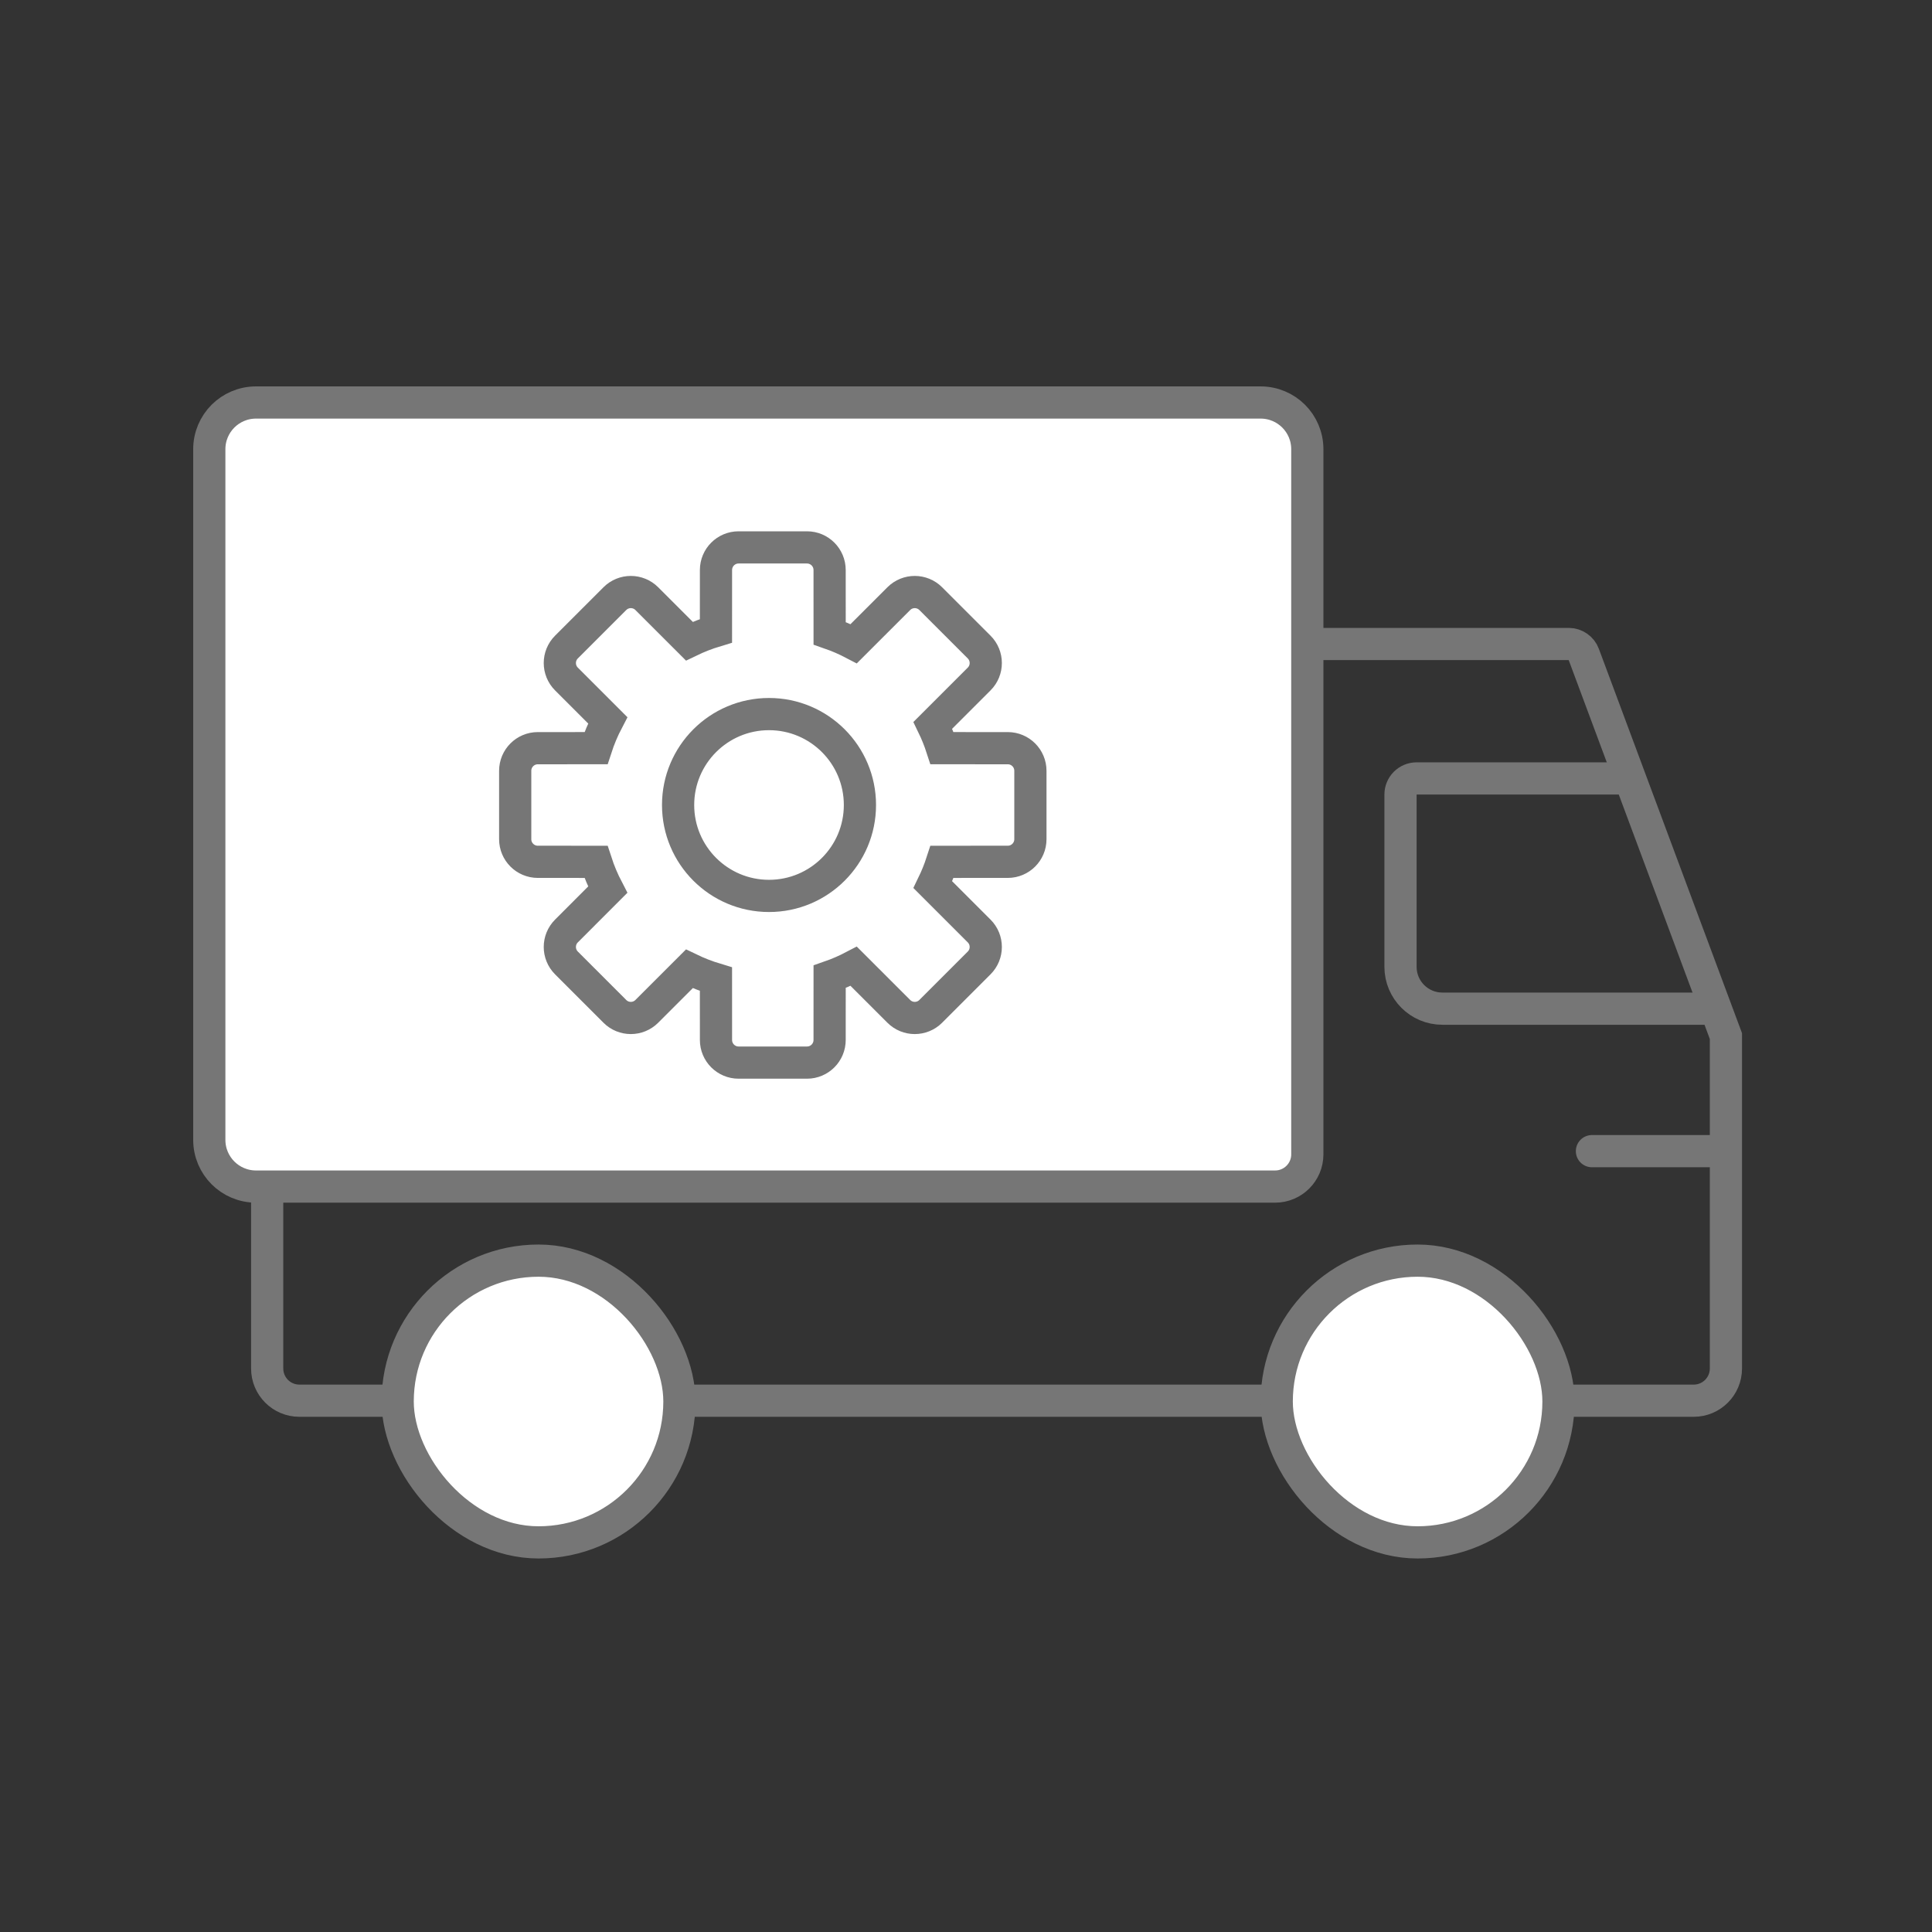 <?xml version="1.0" encoding="UTF-8"?>
<svg width="120px" height="120px" viewBox="0 0 120 120" version="1.1" xmlns="http://www.w3.org/2000/svg" xmlns:xlink="http://www.w3.org/1999/xlink">
    <rect x="0" y="0" width="120" height="120" fill="#333333" stroke="none"/>
    <title>icon-05-120</title>
    <g id="Page-1" stroke="none" stroke-width="1" fill="none" fill-rule="evenodd">
        <g id="ic_care_afterservice_120">
            <g id="Group-76">
                <rect id="Rectangle" x="0" y="0" width="120" height="120"></rect>
                <g id="Group-75" transform="translate(12, 24)" stroke="#767676" stroke-width="2">
                    <g id="Group-73">
                        <path d="M85.435,16 L69.085,16 L69.085,46.599 C69.085,47.151 68.861,47.651 68.499,48.013 C68.137,48.375 67.637,48.599 67.085,48.599 L4.595,48.599 L4.595,61 C4.595,61.552 4.819,62.052 5.18,62.414 C5.542,62.776 6.042,63 6.595,63 L93.2,63 C93.752,63 94.252,62.776 94.614,62.414 C94.976,62.052 95.2,61.552 95.2,61 L95.2,40.354 L86.372,16.651 C86.3,16.455 86.17,16.293 86.006,16.179 C85.842,16.065 85.644,16 85.435,16 Z" id="Rectangle"></path>
                        <rect id="Rectangle" fill="#FFFFFF" x="12.7" y="54.3" width="17.5" height="17.5" rx="8.75"></rect>
                        <rect id="Rectangle" fill="#FFFFFF" x="67.3" y="54.3" width="17.5" height="17.5" rx="8.75"></rect>
                        <path d="M94.188,38.65 L77.588,38.65 C76.152,38.65 74.988,37.486 74.988,36.05 L74.988,25.35 C74.988,24.798 75.435,24.35 75.988,24.35 L89.237,24.35 L89.237,24.35" id="Path-22"></path>
                        <line x1="94.633" y1="47.5" x2="86.878" y2="47.5" id="Path-23" stroke-linecap="round" stroke-linejoin="round"></line>
                        <path d="M66.3,1 L3.9,1 C3.099,1 2.374,1.325 1.849,1.849 C1.325,2.374 1,3.099 1,3.9 L1,46.8 C1,47.601 1.325,48.326 1.849,48.851 C2.374,49.375 3.099,49.7 3.9,49.7 L67.2,49.7 C67.752,49.7 68.252,49.476 68.614,49.114 C68.976,48.752 69.2,48.252 69.2,47.7 L69.2,3.9 C69.2,3.099 68.875,2.374 68.351,1.849 C67.826,1.325 67.101,1 66.3,1 Z" id="Rectangle" fill="#FFFFFF"></path>
                    </g>
                    <path d="M38.125,10 C38.9,10 39.529,10.629 39.529,11.405 L39.53,15.333 C40.047,15.513 40.547,15.731 41.026,15.982 L43.825,13.184 C44.373,12.635 45.263,12.635 45.811,13.184 L45.811,13.184 L48.816,16.189 C49.365,16.737 49.365,17.627 48.816,18.175 L48.816,18.175 L45.94,21.051 C46.162,21.508 46.353,21.982 46.511,22.47 L50.595,22.471 C51.371,22.471 52,23.1 52,23.875 L52,28.125 C52,28.9 51.371,29.529 50.595,29.529 L46.511,29.53 C46.353,30.018 46.162,30.492 45.94,30.949 L48.816,33.825 C49.365,34.373 49.365,35.263 48.816,35.811 L45.811,38.816 C45.263,39.365 44.373,39.365 43.825,38.816 L41.026,36.018 C40.547,36.269 40.047,36.487 39.53,36.667 L39.529,40.595 C39.529,41.371 38.9,42 38.125,42 L33.875,42 C33.1,42 32.471,41.371 32.471,40.595 L32.47,36.82 C31.898,36.648 31.346,36.432 30.816,36.176 L28.175,38.816 C27.627,39.365 26.737,39.365 26.189,38.816 L26.189,38.816 L23.184,35.811 C22.635,35.263 22.635,34.373 23.184,33.825 L23.184,33.825 L25.746,31.261 C25.458,30.709 25.213,30.131 25.018,29.53 L21.405,29.529 C20.629,29.529 20,28.9 20,28.125 L20,23.875 C20,23.1 20.629,22.471 21.405,22.471 L25.018,22.47 C25.213,21.869 25.458,21.29 25.747,20.738 L23.184,18.175 C22.635,17.627 22.635,16.737 23.184,16.189 L26.189,13.184 C26.737,12.635 27.627,12.635 28.175,13.184 L30.816,15.824 C31.346,15.568 31.898,15.352 32.47,15.18 L32.471,11.405 C32.471,10.629 33.1,10 33.875,10 L38.125,10 Z M35.765,20.353 C32.646,20.353 30.118,22.881 30.118,26 C30.118,29.119 32.646,31.647 35.765,31.647 C38.883,31.647 41.412,29.119 41.412,26 C41.412,22.881 38.883,20.353 35.765,20.353 Z" id="Combined-Shape" fill="#FFFFFF"></path>
                </g>
            </g>
        </g>
    </g>
</svg>